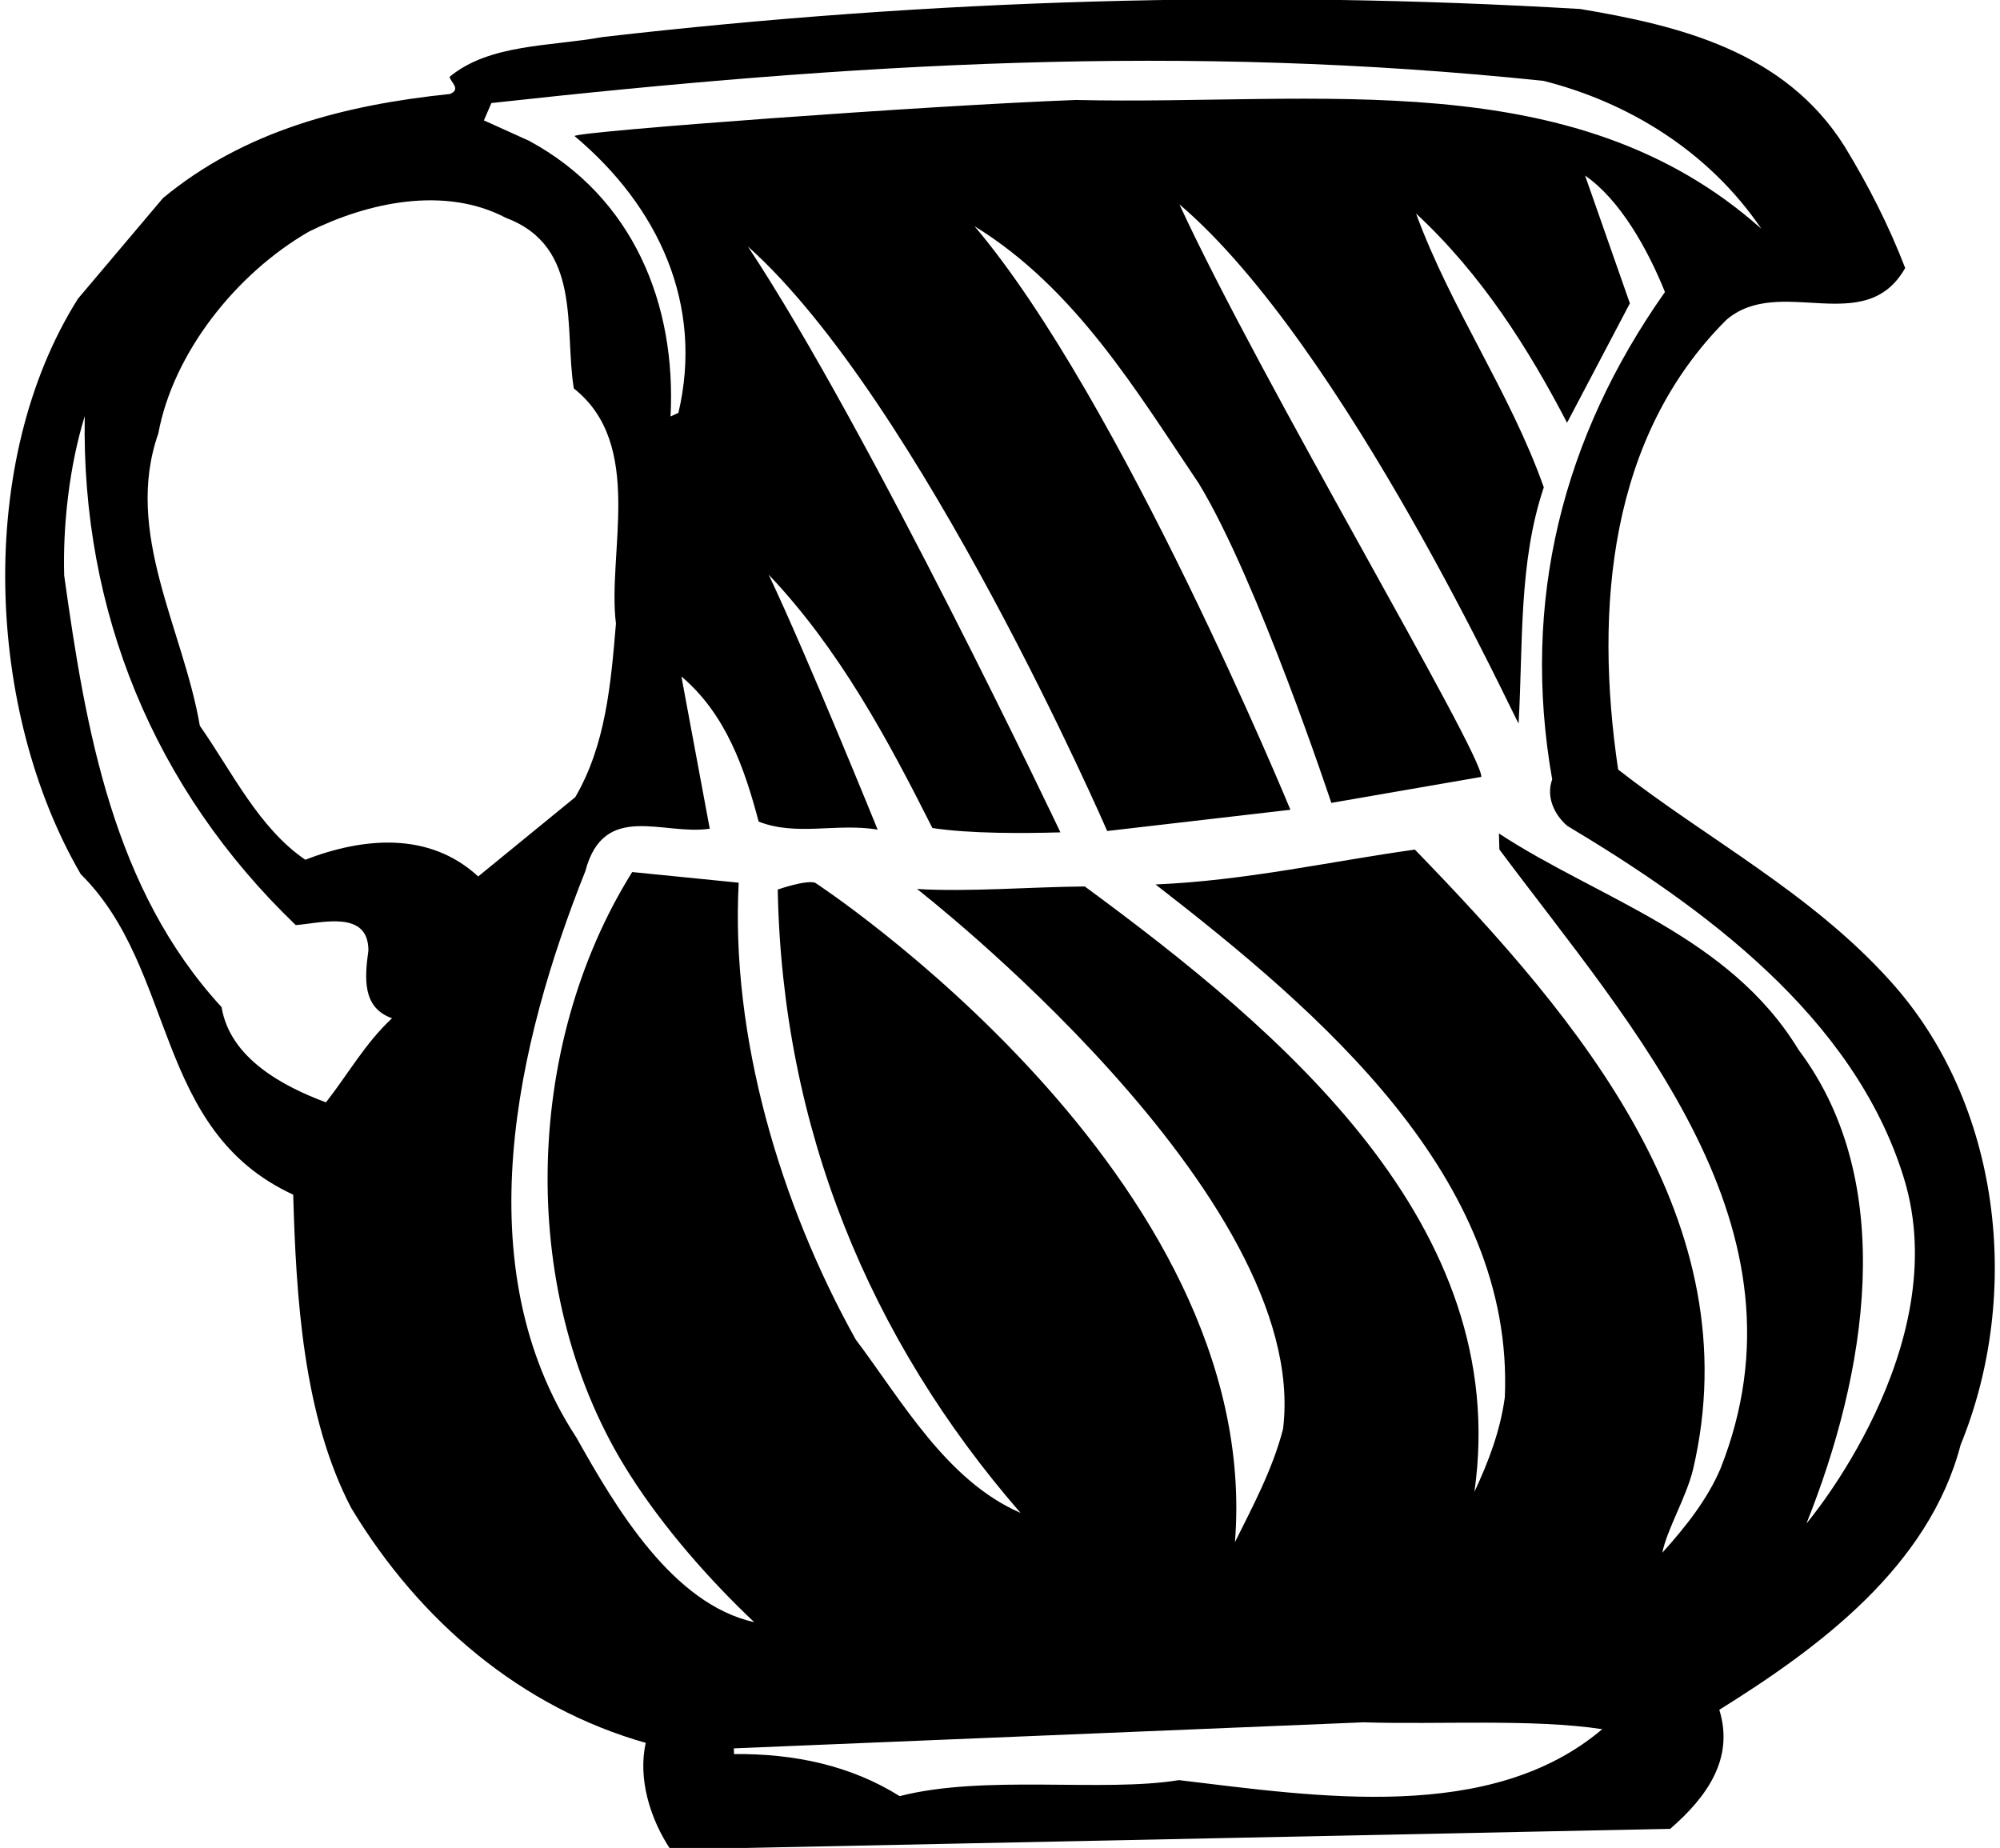 <?xml version="1.0" encoding="UTF-8"?>
<svg xmlns="http://www.w3.org/2000/svg" xmlns:xlink="http://www.w3.org/1999/xlink" width="513pt" height="474pt" viewBox="0 0 513 474" version="1.1">
<g id="surface1">
<path style=" stroke:none;fill-rule:nonzero;fill:rgb(0%,0%,0%);fill-opacity:1;" d="M 484.844 251.617 C 464.574 229.062 437.816 215.188 415.051 197.387 C 408.875 155.684 412.887 111.93 442.781 82.074 C 456.504 70.258 478.363 86.91 488.68 68.746 C 484.562 58.027 479.293 47.637 473.145 37.562 C 457.797 13.105 430.664 6.562 405.352 2.309 C 322.027 -2.621 239.211 -0.246 154.555 9.504 C 141.148 11.941 125.605 11.211 115.309 19.711 C 115.641 21.168 118.324 22.844 115.434 24.102 C 88.273 26.93 62.691 33.52 41.805 50.812 L 19.992 76.629 C -6.34 118.391 -3.621 182.449 20.715 224.223 C 45.43 248.699 39.289 289.883 75.207 306.426 C 75.953 332.469 77.711 363.172 90.105 386.832 C 107.637 415.91 133.75 438.008 165.641 447.047 C 163.559 456.191 166.789 466.641 171.988 474.402 L 428.406 469.094 C 437.844 460.918 444.879 451.051 441.004 438.566 C 466.613 422.602 494.719 401.879 502.902 370.598 C 518.773 331.773 513.281 283.02 484.844 251.617 Z M 126.043 26.43 C 219.473 16.137 303.387 11.094 395.922 20.742 C 417.754 26.266 438.328 38.852 451.781 58.676 C 403.691 15.832 338.113 27.082 275.98 25.645 C 238.527 27.012 147.926 33.711 147.375 34.898 C 168.98 53.023 180.539 78.172 174.012 105.891 L 171.992 106.828 C 173.508 78.086 162.469 50.574 135.695 36.113 L 124.121 30.879 Z M 83.605 282.754 C 72.652 278.672 58.973 271.449 56.84 258.332 C 29.023 228.086 21.996 187.281 16.465 147.605 C 16.105 135.023 17.715 119.746 21.738 106.746 C 20.824 156.562 39.418 202.305 75.859 237.285 C 82.289 236.809 94.484 233.234 94.496 243.781 C 93.527 250.836 92.867 258.469 100.559 261.18 C 93.715 267.523 89.258 275.562 83.605 282.754 Z M 78.305 220.52 C 66.355 212.367 59.5 197.922 51.254 186.148 C 47.027 161.375 31.676 136.629 40.609 111.184 C 44.41 90.574 60.523 70.195 79.25 59.402 C 94.266 51.945 114.059 47.57 129.816 55.906 C 149.359 63.254 144.688 84.18 147.18 99.633 C 165.461 114.043 155.715 141.855 157.992 159.949 C 156.68 175.508 155.367 191.07 147.555 204.473 L 122.656 224.812 C 110.02 213.164 93.078 214.824 78.305 220.52 Z M 302.398 456.602 C 282.871 459.797 252.566 455.102 230.762 460.707 C 218.234 452.863 203.797 449.766 188.273 449.918 L 188.234 448.453 L 349.715 441.773 C 369.062 442.391 393.035 440.824 410.98 443.531 C 382.387 467.781 337.957 460.852 302.398 456.602 Z M 463.355 390.773 C 478.535 352.891 487.219 303.688 461.336 269.281 C 443.508 239.918 410.145 230.621 384.477 213.785 L 384.59 217.887 C 419.012 264.051 465.863 314.844 441.281 376.762 C 437.984 384.469 432.621 391.355 426.379 398.277 C 427.66 392.086 432.414 384.336 434.258 376.961 C 449.137 313.562 405.473 261.805 362.918 217.922 C 341.621 220.871 319.504 225.902 296.398 226.859 C 338.633 259.621 388.473 302.125 385.984 358.434 C 384.77 367.25 381.773 374.953 378.184 382.668 C 387.934 314.148 328.82 264.59 278.254 227.379 C 264.785 227.473 248.418 228.82 235.215 228.027 C 235.215 228.027 336.465 306.543 329.105 366.504 C 326.473 376.832 321.188 386.648 316.762 395.562 C 324.285 301.68 209.102 226.434 209.102 226.434 C 206.738 225.621 199.488 228.172 199.488 228.172 C 200.656 289.355 223.004 343.48 261.77 388.059 C 242.789 379.82 231.367 359.352 219.492 343.582 C 200.039 308.699 187.387 265.719 189.48 226.41 L 162.16 223.68 C 134.156 268.418 132.492 332.898 161.617 378.34 C 170.207 391.859 182.016 405.285 193.453 416.086 C 172.527 411.414 158.059 386.934 147.871 368.773 C 119.078 324.789 132.66 267.285 150.145 223.438 C 154.902 205.434 170.098 214.371 182.051 212.566 L 174.781 173.523 C 186.188 183.156 190.98 197.078 194.594 210.742 C 204.367 214.562 214.52 211.047 225.113 212.793 C 225.113 212.793 207.148 168.496 197.172 147.402 C 215.293 166.508 227.672 189.582 239.16 212.391 C 248.867 213.867 262.633 213.77 272 213.5 C 272 213.5 223.051 110.344 191.824 63.207 C 236.012 102.648 283.996 213.152 283.996 213.152 L 330.992 207.707 C 330.992 207.707 287.555 102.34 249.965 58.023 C 275.898 73.973 291.598 100.469 307.504 124.027 C 322.562 148.785 341.484 205.941 341.484 205.941 L 379.957 199.273 C 380.375 193.402 323.137 97.223 302.523 52.418 C 345.152 88.684 389.559 186.695 389.523 185.527 C 390.684 164.988 389.508 144.23 395.984 125.004 C 387.379 100.648 372.117 79.121 363.219 54.773 C 380.066 70.398 392.035 89.391 401.953 108.434 L 418.062 77.805 L 406.574 45.035 C 415.539 51.223 422.645 63.906 427.059 74.906 C 400.887 111.98 390.082 154.172 398.137 199.922 C 396.508 204.363 398.684 208.984 401.988 211.82 C 436.555 232.504 475.562 260.637 488.352 302.188 C 501.703 345.574 463.355 390.773 463.355 390.773 "/>
</g>
</svg>
